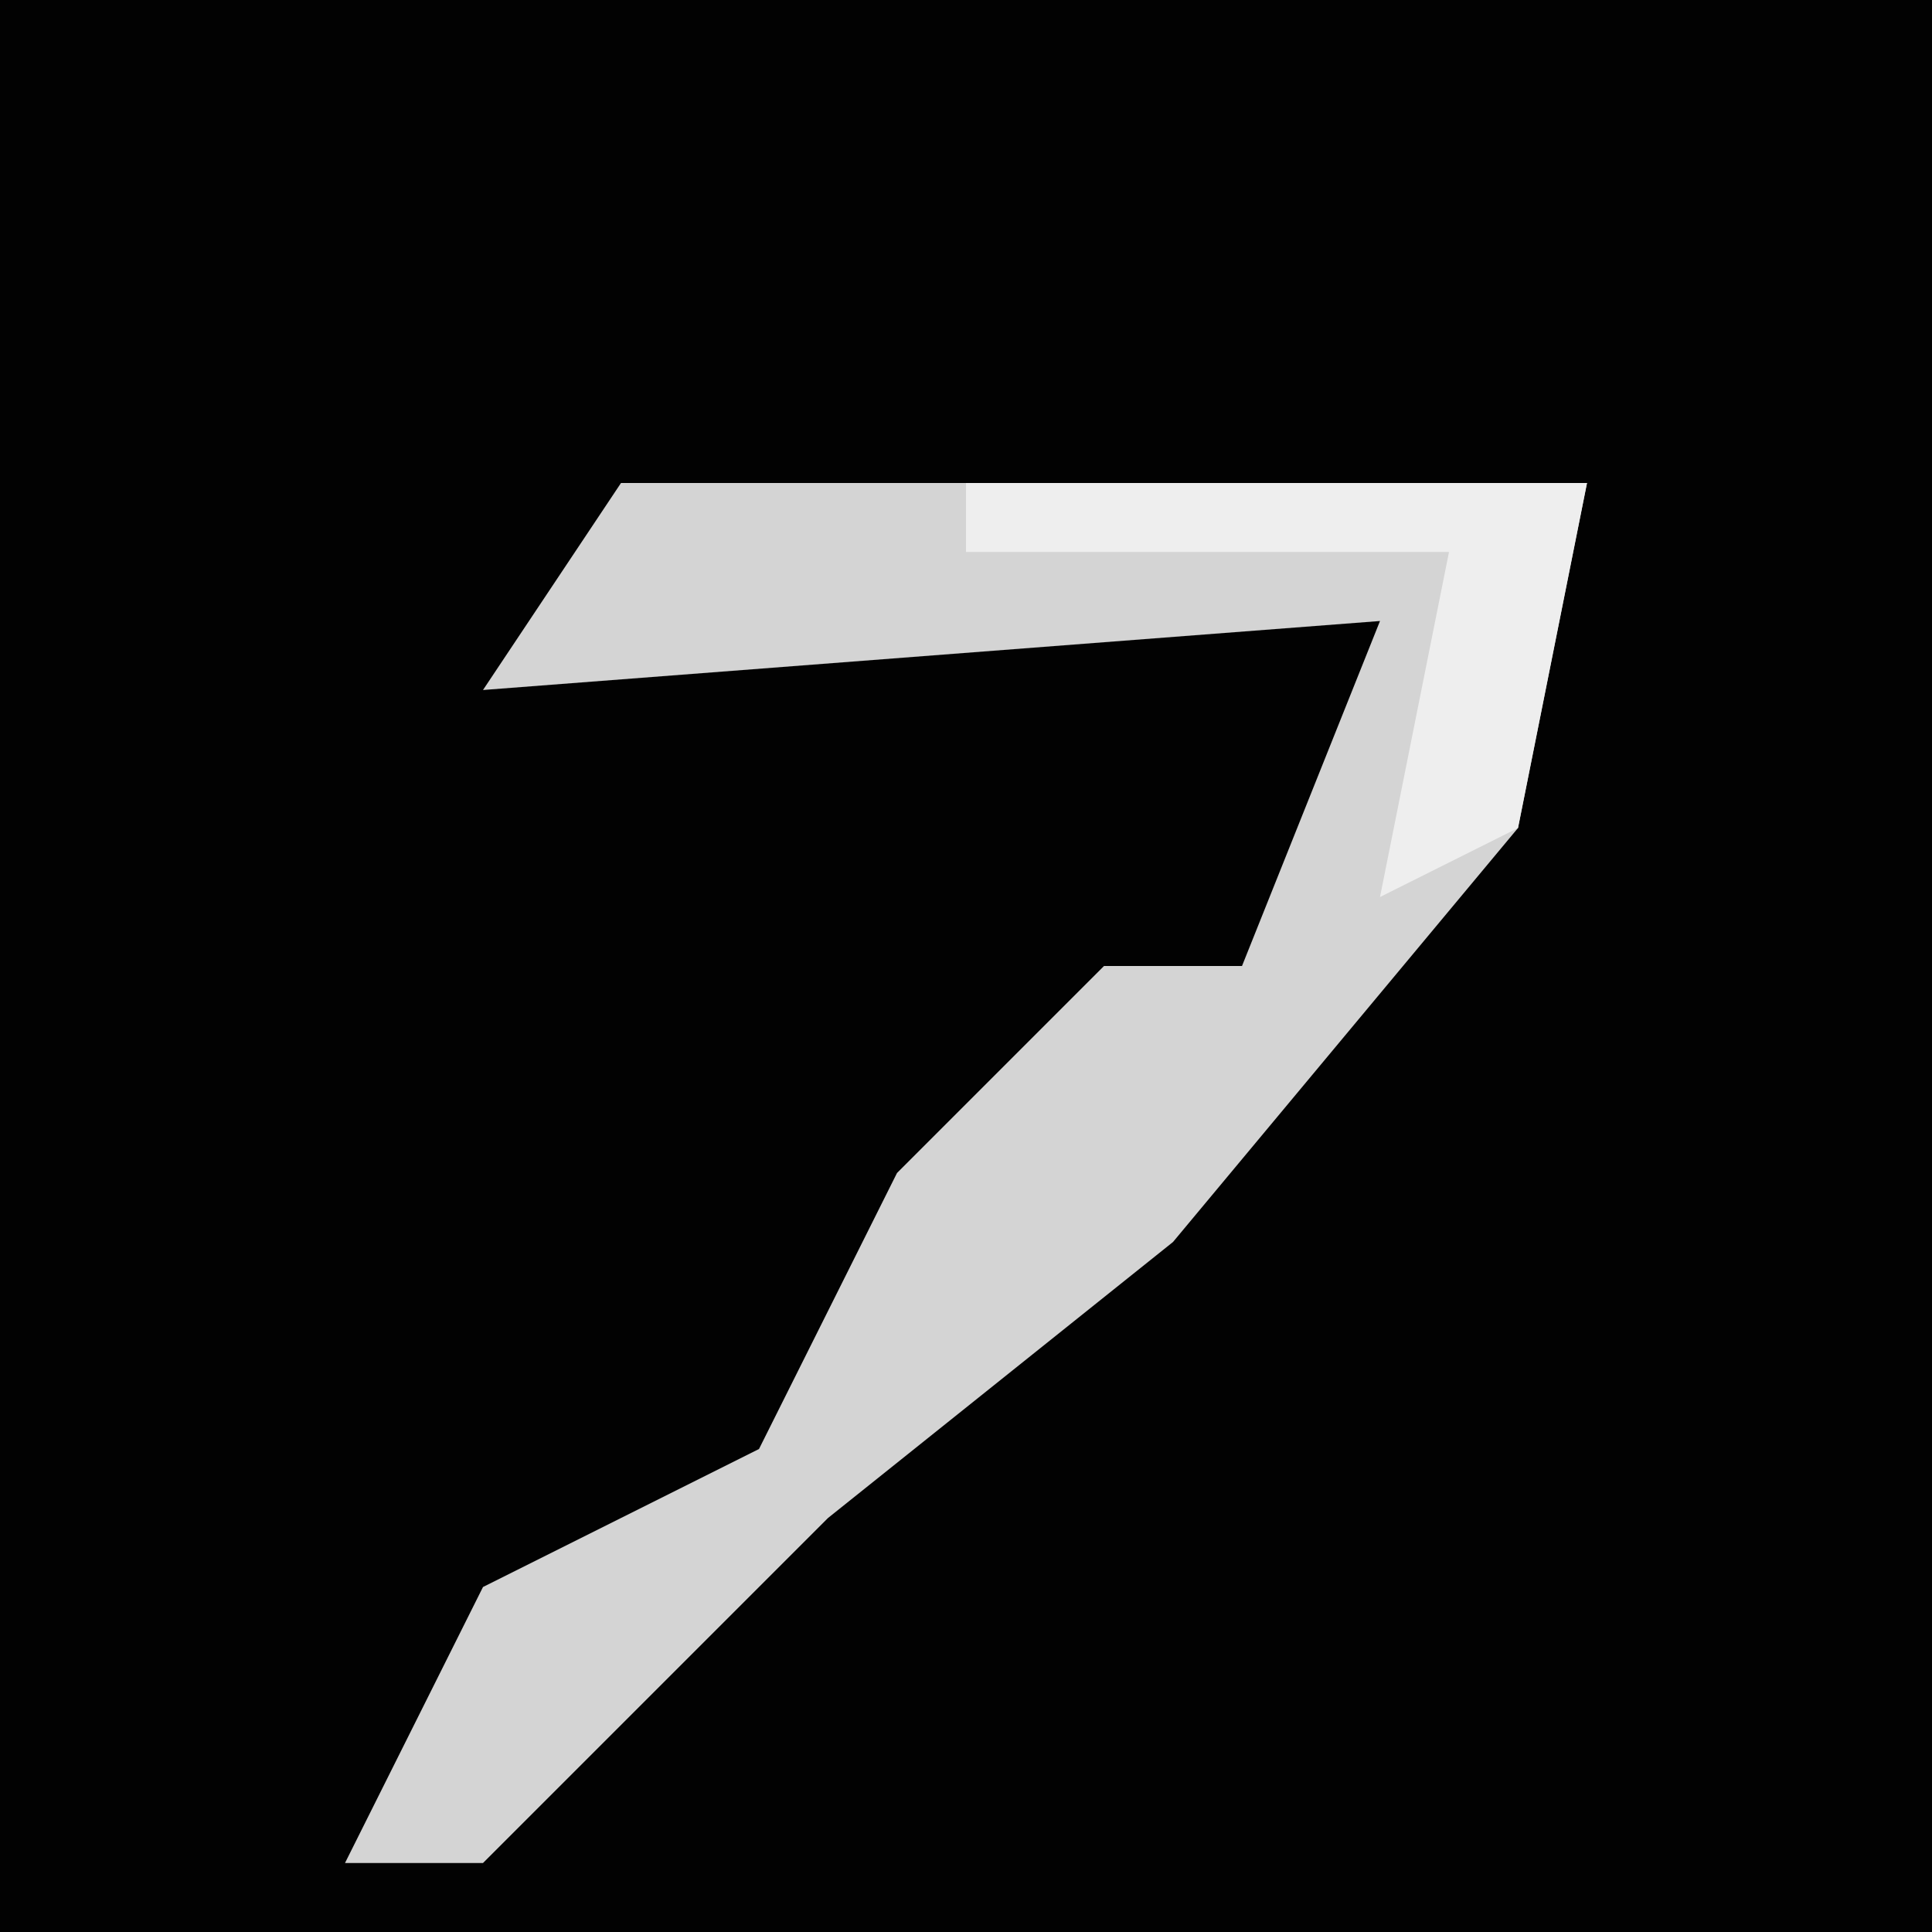 <?xml version="1.0" encoding="UTF-8"?>
<svg version="1.1" xmlns="http://www.w3.org/2000/svg" width="28" height="28">
<path d="M0,0 L28,0 L28,28 L0,28 Z " fill="#020202" transform="translate(0,0)"/>
<path d="M0,0 L14,0 L13,5 L8,11 L3,15 L-2,20 L-4,20 L-2,16 L2,14 L4,10 L7,7 L9,7 L11,2 L-2,3 Z " fill="#D4D4D4" transform="translate(9,7)"/>
<path d="M0,0 L9,0 L8,5 L6,6 L7,1 L0,1 Z " fill="#EEEEEE" transform="translate(14,7)"/>
</svg>
